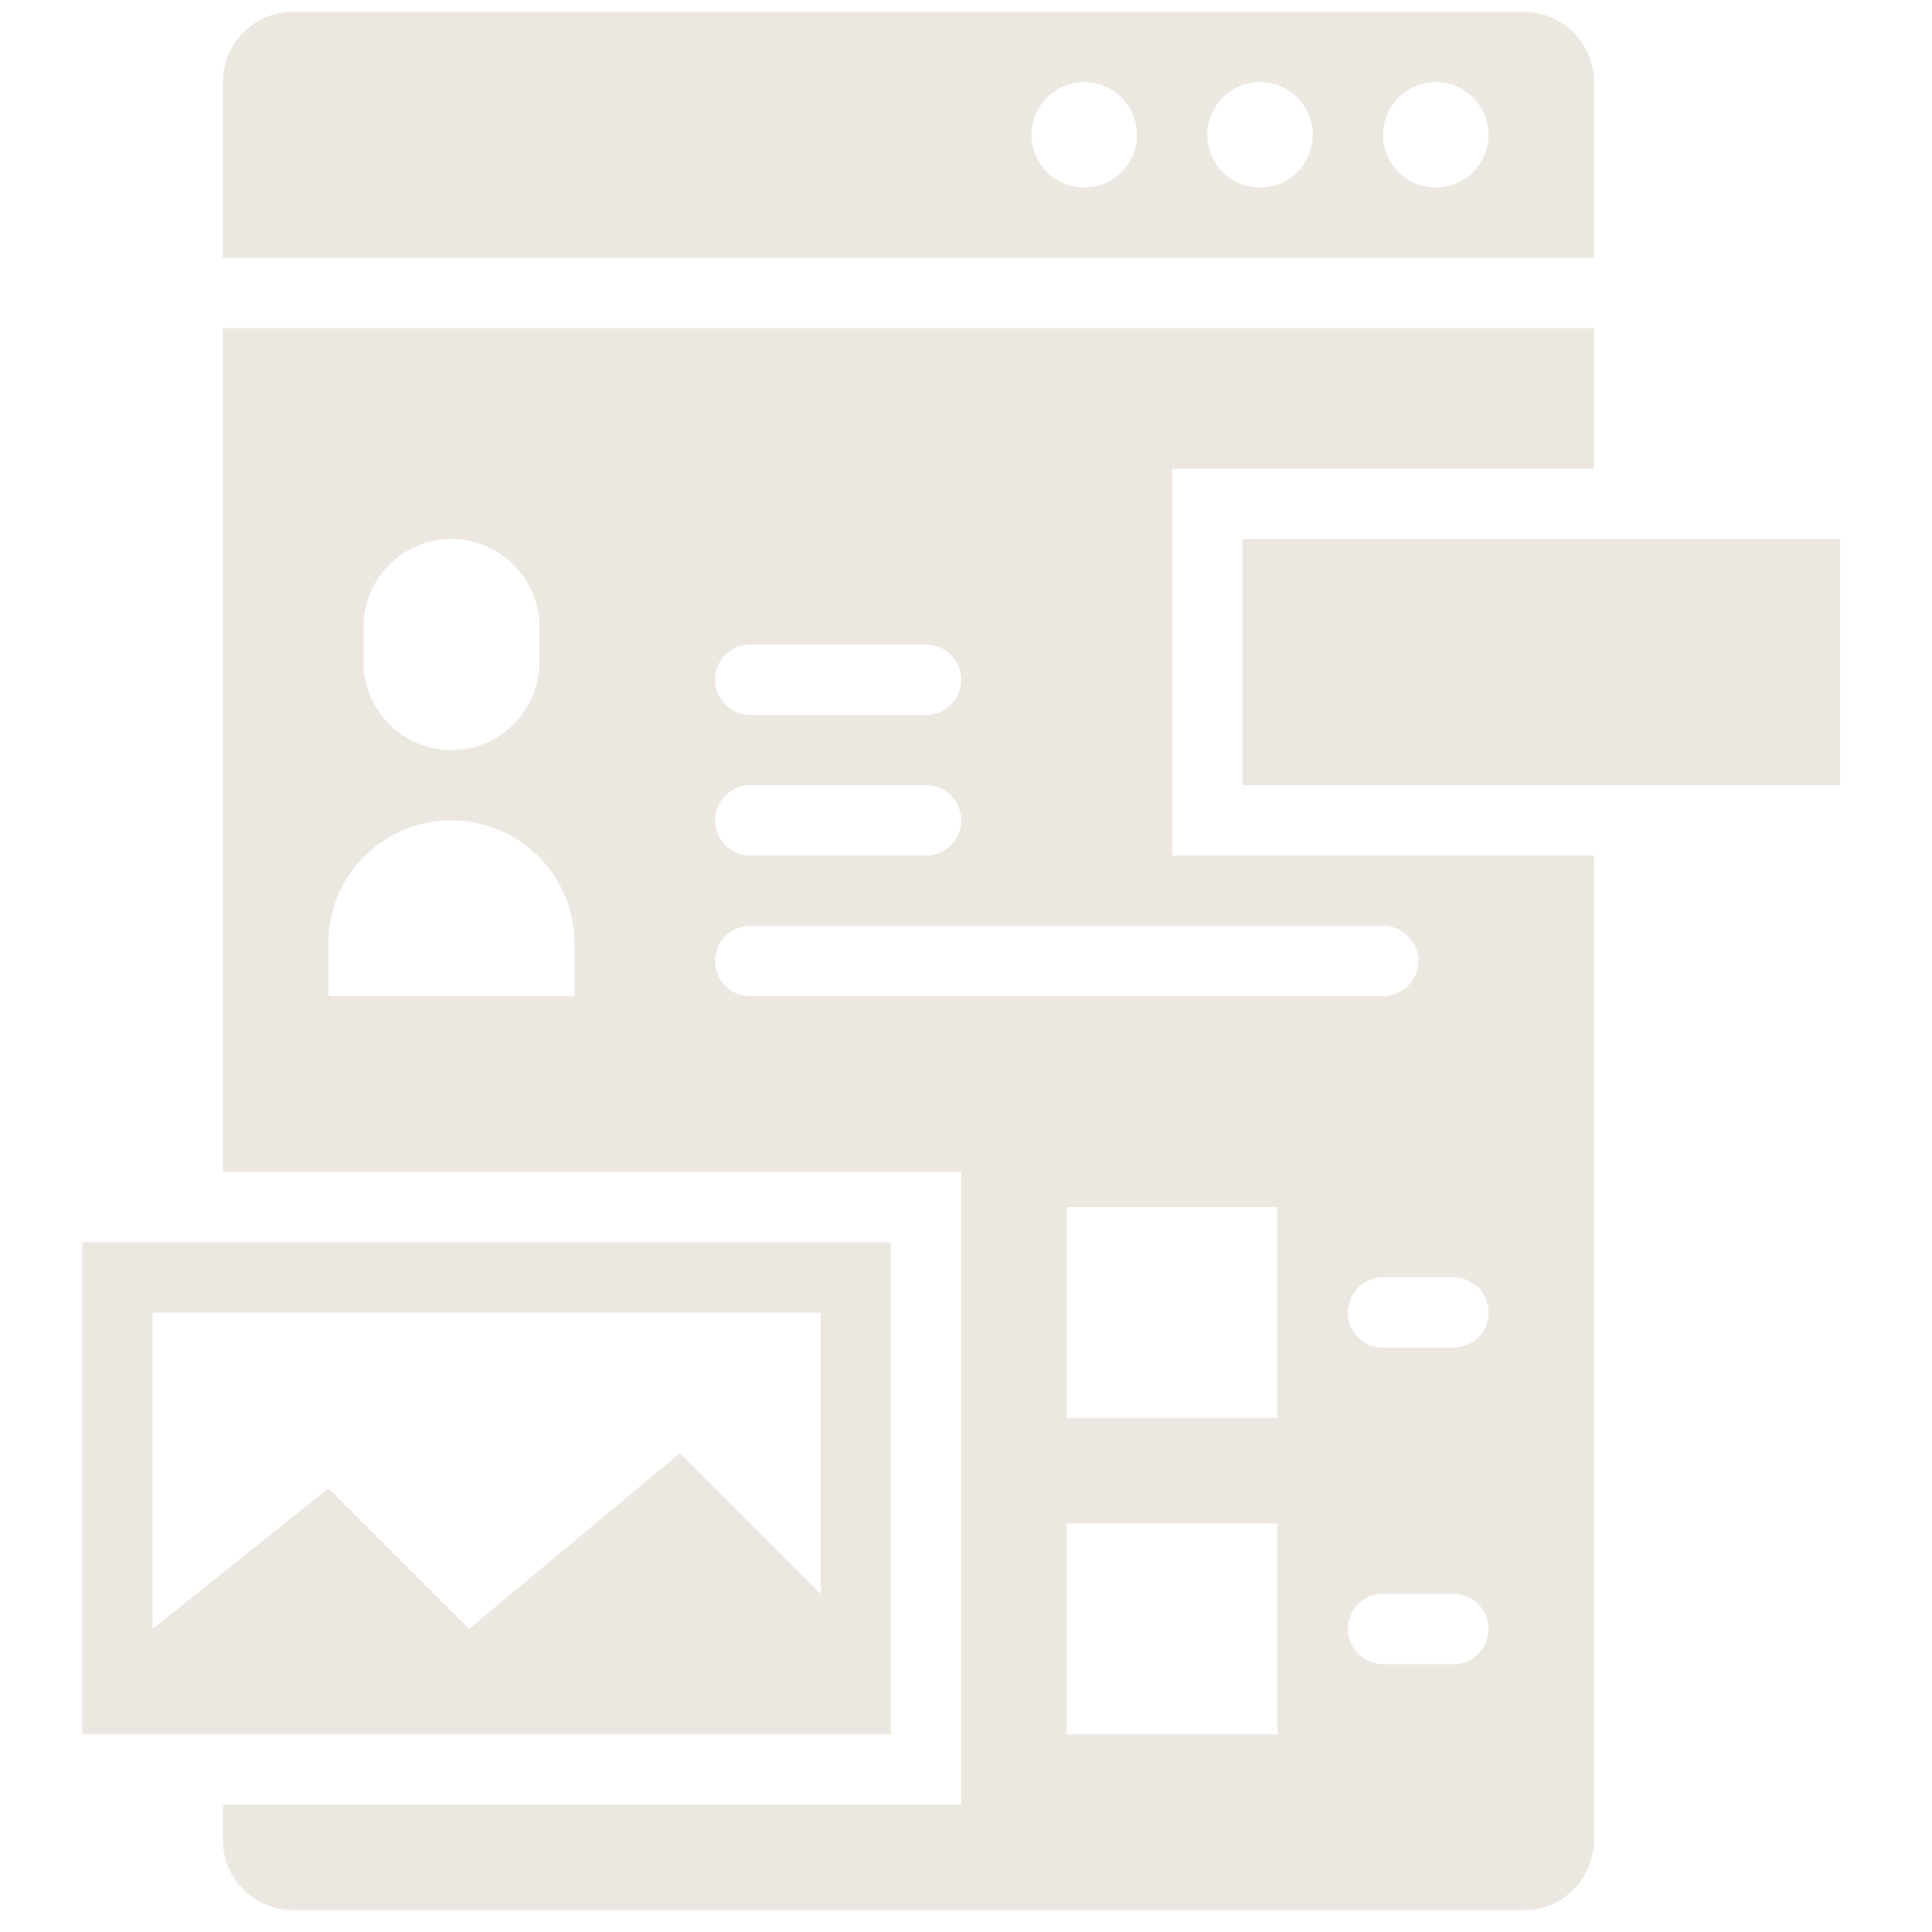<svg xmlns="http://www.w3.org/2000/svg" xmlns:xlink="http://www.w3.org/1999/xlink" width="100" zoomAndPan="magnify" viewBox="0 0 75 75" height="100" preserveAspectRatio="xMidYMid meet" version="1.2"><defs><clipPath id="88b6a750f9"><path d="M 48 20 L 71.445 20 L 71.445 31 L 48 31 Z M 48 20 "/></clipPath><clipPath id="913c2163d7"><path d="M 8 0.461 L 62 0.461 L 62 11 L 8 11 Z M 8 0.461 "/></clipPath><clipPath id="aaa8c9f3e6"><path d="M 3.195 48 L 35 48 L 35 68 L 3.195 68 Z M 3.195 48 "/></clipPath><clipPath id="db7f455b71"><path d="M 8 12 L 62 12 L 62 74.711 L 8 74.711 Z M 8 12 "/></clipPath></defs><g id="6af7636835"><g clip-rule="nonzero" clip-path="url(#88b6a750f9)"><path style=" stroke:none;fill-rule:nonzero;fill:#ece8e1;fill-opacity:1;" d="M 48.23 20.926 L 71.434 20.926 L 71.434 30.48 L 48.23 30.48 Z M 48.23 20.926 "/></g><g clip-rule="nonzero" clip-path="url(#913c2163d7)"><path style=" stroke:none;fill-rule:nonzero;fill:#ece8e1;fill-opacity:1;" d="M 8.652 3.184 L 8.652 10.008 L 61.879 10.008 L 61.879 3.184 C 61.879 1.676 60.656 0.457 59.152 0.457 L 11.383 0.457 C 9.875 0.457 8.652 1.676 8.652 3.184 Z M 48.914 7.281 C 47.781 7.281 46.867 6.363 46.867 5.234 C 46.867 4.102 47.785 3.188 48.914 3.188 C 50.043 3.188 50.961 4.102 50.961 5.234 C 50.961 6.363 50.043 7.281 48.914 7.281 Z M 42.09 7.281 C 40.957 7.281 40.043 6.363 40.043 5.234 C 40.043 4.102 40.961 3.188 42.09 3.188 C 43.219 3.188 44.137 4.102 44.137 5.234 C 44.137 6.363 43.219 7.281 42.09 7.281 Z M 55.738 7.281 C 54.605 7.281 53.691 6.363 53.691 5.234 C 53.691 4.102 54.605 3.188 55.738 3.188 C 56.867 3.188 57.785 4.102 57.785 5.234 C 57.785 6.363 56.867 7.281 55.738 7.281 Z M 55.738 7.281 "/></g><g clip-rule="nonzero" clip-path="url(#aaa8c9f3e6)"><path style=" stroke:none;fill-rule:nonzero;fill:#ece8e1;fill-opacity:1;" d="M 3.195 48.223 L 3.195 67.328 L 34.582 67.328 L 34.582 48.223 Z M 31.855 61.871 L 26.395 56.41 L 18.207 63.234 L 12.746 57.777 L 5.922 63.234 L 5.922 50.953 L 31.855 50.953 Z M 31.855 61.871 "/></g><g clip-rule="nonzero" clip-path="url(#db7f455b71)"><path style=" stroke:none;fill-rule:nonzero;fill:#ece8e1;fill-opacity:1;" d="M 61.879 18.199 L 61.879 12.738 L 8.652 12.738 L 8.652 45.492 L 37.312 45.492 L 37.312 70.062 L 8.652 70.062 L 8.652 71.426 C 8.652 72.934 9.875 74.156 11.383 74.156 L 59.152 74.156 C 60.656 74.156 61.879 72.934 61.879 71.426 L 61.879 33.211 L 45.504 33.211 L 45.504 18.199 Z M 29.125 25.023 L 35.949 25.023 C 36.703 25.023 37.316 25.633 37.316 26.387 C 37.316 27.141 36.703 27.754 35.949 27.754 L 29.125 27.754 C 28.371 27.754 27.758 27.141 27.758 26.387 C 27.758 25.633 28.371 25.023 29.125 25.023 Z M 29.125 30.48 L 35.949 30.48 C 36.703 30.48 37.316 31.094 37.316 31.848 C 37.316 32.602 36.703 33.211 35.949 33.211 L 29.125 33.211 C 28.371 33.211 27.758 32.602 27.758 31.848 C 27.758 31.094 28.371 30.48 29.125 30.48 Z M 14.113 24.34 C 14.113 22.453 15.641 20.926 17.523 20.926 C 19.41 20.926 20.938 22.453 20.938 24.34 L 20.938 25.703 C 20.938 27.59 19.41 29.117 17.523 29.117 C 15.641 29.117 14.113 27.59 14.113 25.703 Z M 22.301 38.668 L 12.746 38.668 L 12.746 36.621 C 12.746 33.984 14.887 31.848 17.523 31.848 C 20.16 31.848 22.301 33.984 22.301 36.621 Z M 49.598 67.328 L 41.41 67.328 L 41.41 59.141 L 49.598 59.141 Z M 49.598 55.047 L 41.41 55.047 L 41.41 46.859 L 49.598 46.859 Z M 56.422 64.602 L 53.691 64.602 C 52.938 64.602 52.324 63.988 52.324 63.234 C 52.324 62.48 52.938 61.871 53.691 61.871 L 56.422 61.871 C 57.176 61.871 57.785 62.48 57.785 63.234 C 57.785 63.988 57.176 64.602 56.422 64.602 Z M 57.785 50.953 C 57.785 51.707 57.176 52.316 56.422 52.316 L 53.691 52.316 C 52.938 52.316 52.324 51.707 52.324 50.953 C 52.324 50.199 52.938 49.586 53.691 49.586 L 56.422 49.586 C 57.176 49.586 57.785 50.199 57.785 50.953 Z M 53.691 35.941 C 54.445 35.941 55.059 36.551 55.059 37.305 C 55.059 38.059 54.445 38.672 53.691 38.672 L 29.125 38.672 C 28.371 38.672 27.758 38.059 27.758 37.305 C 27.758 36.551 28.371 35.941 29.125 35.941 Z M 53.691 35.941 "/></g></g></svg>